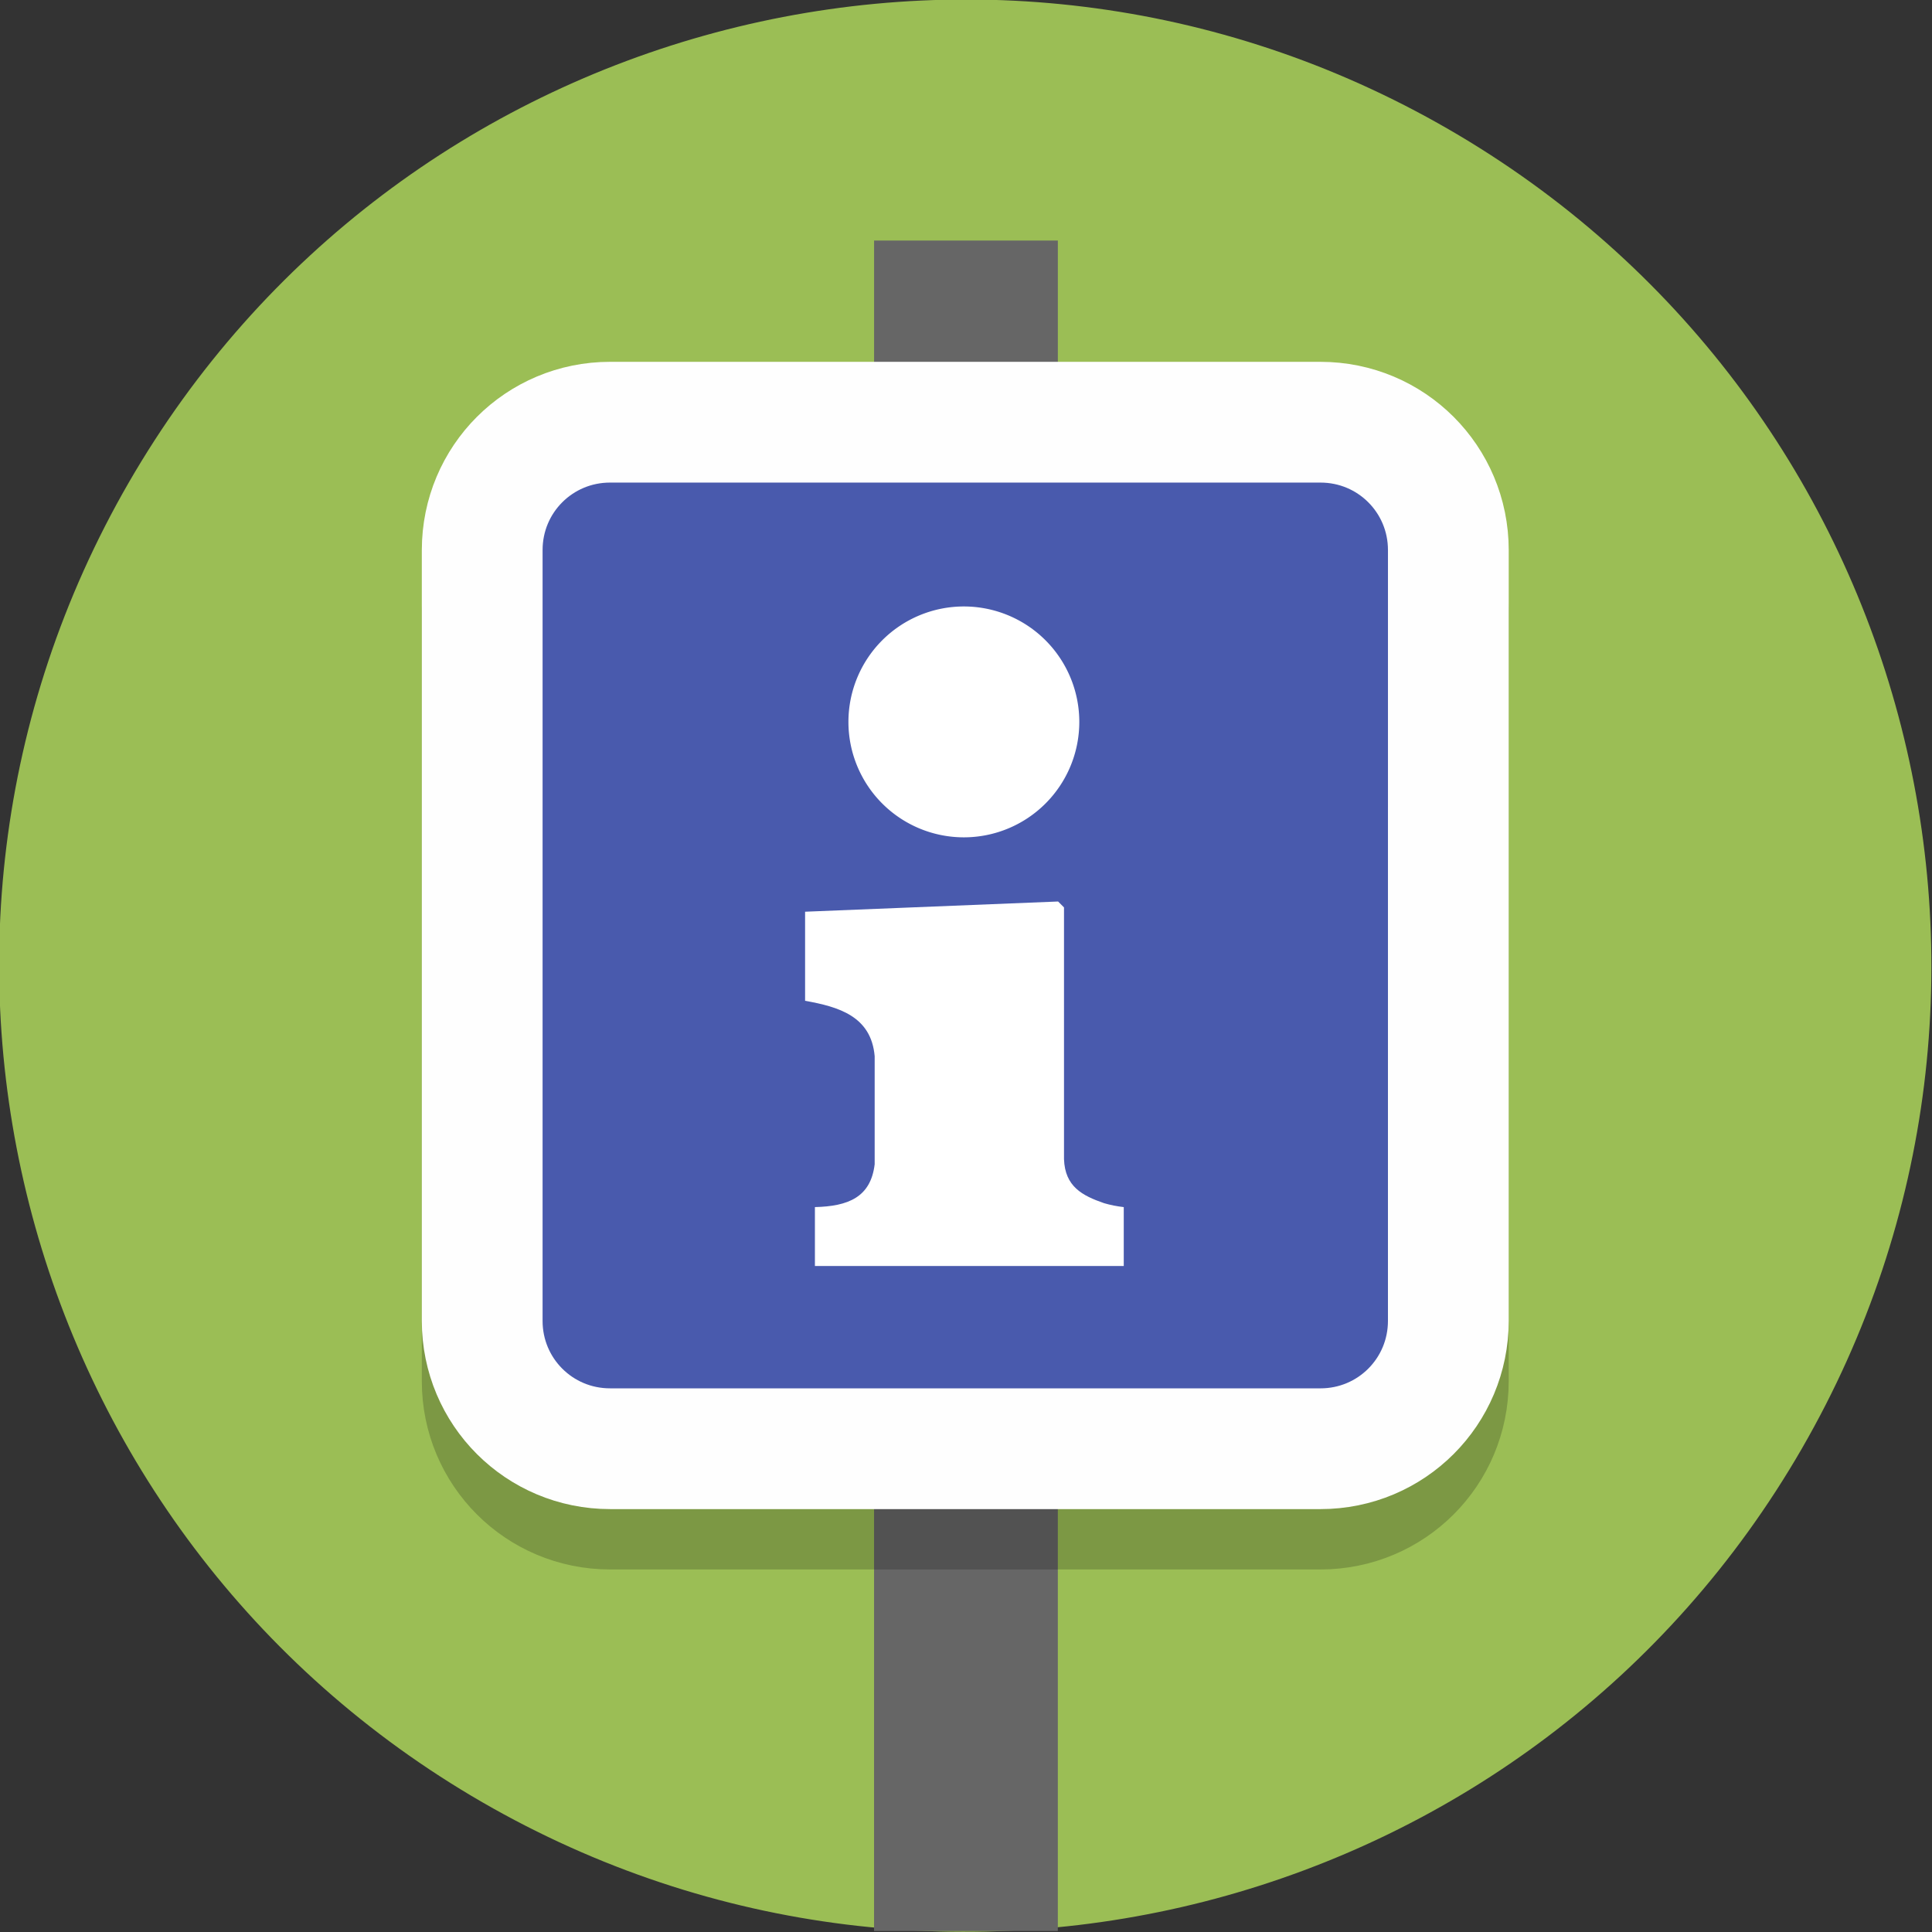 <?xml version="1.0" encoding="UTF-8" standalone="no"?>
<svg
   xmlns:dc="http://purl.org/dc/elements/1.1/"
   xmlns:cc="http://creativecommons.org/ns#"
   xmlns:rdf="http://www.w3.org/1999/02/22-rdf-syntax-ns#"
   xmlns:svg="http://www.w3.org/2000/svg"
   xmlns="http://www.w3.org/2000/svg"
   width="128"
   height="128"
   version="1.1"
   viewBox="0 0 128 128"
   id="svg4497">
  <rect x="0" y="0" width="128" height="128" fill="#333333" stroke="none"/>
  <defs
     id="defs4501">
    <clipPath
       id="clipPath16-1-0"
       clipPathUnits="userSpaceOnUse">
      <path
         id="path18-3-2"
         d="M 0,38 H 38 V 0 H 0 Z" />
    </clipPath>
    <clipPath
       id="clipPath16-1-4-4"
       clipPathUnits="userSpaceOnUse">
      <path
         id="path18-85-8-0"
         d="M 0,36 H 36 V 0 H 0 Z" />
    </clipPath>
    <clipPath
       id="clipPath32-8-7"
       clipPathUnits="userSpaceOnUse">
      <path
         id="path34-5-0-1"
         d="M 11.815,23.013 C 4.2,15.397 -1.265,2.86 0.502,1.093 v 0 c 1.768,-1.768 14.305,3.698 21.92,11.313 v 0 c 7.616,7.615 7.562,11.53 4.243,14.85 v 0 c -1.328,1.328 -2.752,2.133 -4.47,2.133 v 0 c -2.575,0 -5.812,-1.809 -10.38,-6.376" />
    </clipPath>
    <clipPath
       id="clipPath16-1-4-4-0"
       clipPathUnits="userSpaceOnUse">
      <path
         id="path18-85-8-0-7"
         d="M 0,36 H 36 V 0 H 0 Z" />
    </clipPath>
    <clipPath
       id="clipPath32-8-7-8"
       clipPathUnits="userSpaceOnUse">
      <path
         id="path34-5-0-1-0"
         d="M 11.815,23.013 C 4.2,15.397 -1.265,2.86 0.502,1.093 v 0 c 1.768,-1.768 14.305,3.698 21.92,11.313 v 0 c 7.616,7.615 7.562,11.53 4.243,14.85 v 0 c -1.328,1.328 -2.752,2.133 -4.47,2.133 v 0 c -2.575,0 -5.812,-1.809 -10.38,-6.376" />
    </clipPath>
    <clipPath
       id="clipPath44"
       clipPathUnits="userSpaceOnUse">
      <path
         id="path46-1"
         d="M 7,35 C 5.896,35 5,34.105 5,33 V 33 3 C 5,1.895 5.896,1 7,1 v 0 h 18 c 1.105,0 2,0.895 2,2 v 0 30 c 0,1.105 -0.895,2 -2,2 v 0 z" />
    </clipPath>
    <clipPath
       id="clipPath16-4-5"
       clipPathUnits="userSpaceOnUse">
      <path
         id="path18-5-7"
         d="M 0,38 H 38 V 0 H 0 Z" />
    </clipPath>
    <clipPath
       id="clipPath56-9"
       clipPathUnits="userSpaceOnUse">
      <path
         id="path58-7"
         d="M 0,38 H 38 V 0 H 0 Z" />
    </clipPath>
    <clipPath
       id="clipPath44-2"
       clipPathUnits="userSpaceOnUse">
      <path
         id="path46-1-8"
         d="M 7,35 C 5.896,35 5,34.105 5,33 V 33 3 C 5,1.895 5.896,1 7,1 v 0 h 18 c 1.105,0 2,0.895 2,2 v 0 30 c 0,1.105 -0.895,2 -2,2 v 0 z" />
    </clipPath>
    <clipPath
       id="clipPath16-1-0-8"
       clipPathUnits="userSpaceOnUse">
      <path
         id="path18-3-2-0"
         d="M 0,38 H 38 V 0 H 0 Z" />
    </clipPath>
    <clipPath
       id="clipPath16-1-0-9"
       clipPathUnits="userSpaceOnUse">
      <path
         id="path18-3-2-1"
         d="M 0,38 H 38 V 0 H 0 Z" />
    </clipPath>
  </defs>
  <g
     transform="matrix(0.866,0.5,-0.5,0.866,414.639,192.553)"
     id="guidepost">
    <path
       d="m -304,64 c 0,35.346 -28.654,64 -64,64 -35.346,0 -64,-28.654 -64,-64 0,-35.346 28.654,-64 64,-64 35.346,0 64,28.654 64,64"
       id="path4485-6-6-3-4-8-58"
       style="fill:#9bbe55;fill-opacity:1;stroke-width:0.2" />
    <path
       d="m -356.739,-176.615 h 12.176 v 112 h -12.176 z"
       transform="rotate(-30)"
       style="opacity:1;vector-effect:none;fill:#666666;fill-opacity:1;stroke:none;stroke-width:22.624;stroke-linecap:butt;stroke-linejoin:miter;stroke-miterlimit:4;stroke-dasharray:none;stroke-dashoffset:0;stroke-opacity:1;paint-order:stroke fill markers"
       id="rect7926-4-2" />
    <path
       d="m -374.229,-160.58 h 47.064 c 4.694,0 8.473,3.779 8.473,8.473 v 51.064 c 0,4.694 -3.779,8.473 -8.473,8.473 h -47.064 c -4.694,0 -8.473,-3.779 -8.473,-8.473 v -51.064 c 0,-4.694 3.779,-8.473 8.473,-8.473 z"
       transform="rotate(-30)"
       style="opacity:1;vector-effect:none;fill:none;fill-opacity:1;stroke:#000000;stroke-width:8.001;stroke-linecap:butt;stroke-linejoin:miter;stroke-miterlimit:4;stroke-dasharray:none;stroke-dashoffset:0;stroke-opacity:0.2;paint-order:normal"
       id="rect5107-9-8" />
    <path
       d="m -374.229,-164.58 h 47.064 c 4.694,0 8.473,3.779 8.473,8.473 v 51.065 c 0,4.694 -3.779,8.473 -8.473,8.473 h -47.064 c -4.694,0 -8.473,-3.779 -8.473,-8.473 v -51.065 c 0,-4.694 3.779,-8.473 8.473,-8.473 z"
       transform="rotate(-30)"
       style="opacity:1;vector-effect:none;fill:#495aad;fill-opacity:1;stroke:#ffffff;stroke-width:8.001;stroke-linecap:butt;stroke-linejoin:miter;stroke-miterlimit:4;stroke-dasharray:none;stroke-dashoffset:0;stroke-opacity:0.99;paint-order:normal"
       id="rect5107-7" />
    <g
       aria-label="i"
       transform="rotate(-30,4.886,6.157)"
       style="font-style:normal;font-variant:normal;font-weight:normal;font-stretch:normal;font-size:40.007px;line-height:1.25;font-family:'Book Antiqua';-inkscape-font-specification:'Book Antiqua';letter-spacing:0px;word-spacing:0px;fill:#ffffff;fill-opacity:1;stroke:none;stroke-width:1"
       id="text6466">
      <path
         d="m -336.463,-110.294 h -20.462 v -3.902 c 2.199,-0.053 3.698,-0.646 3.959,-2.839 v -7.157 c -0.23,-2.661 -2.403,-3.277 -4.61,-3.672 v -5.902 l 16.763,-0.677 0.391,0.391 v 16.68 c 0.065,1.815 1.208,2.417 2.657,2.917 0.417,0.122 0.851,0.208 1.302,0.26 z"
         style="font-style:normal;font-variant:normal;font-weight:bold;font-stretch:normal;font-size:53.342px;font-family:Georgia;-inkscape-font-specification:'Georgia Bold';letter-spacing:0px;word-spacing:0px;fill:#ffffff;fill-opacity:1;stroke-width:1"
         id="path6468" />
    </g>
    <path
       d="m -343.142,-144.724 a 7.648,7.648 0 0 1 -7.648,7.648 7.648,7.648 0 0 1 -7.648,-7.648 7.648,7.648 0 0 1 7.648,-7.648 7.648,7.648 0 0 1 7.648,7.648"
       transform="rotate(-30)"
       style="fill:#ffffff;fill-opacity:1;stroke:none;stroke-width:8.001;stroke-linecap:round;stroke-linejoin:miter;stroke-miterlimit:4;stroke-dasharray:none;stroke-opacity:1;paint-order:fill markers stroke"
       id="path6471" />
  </g>
</svg>
